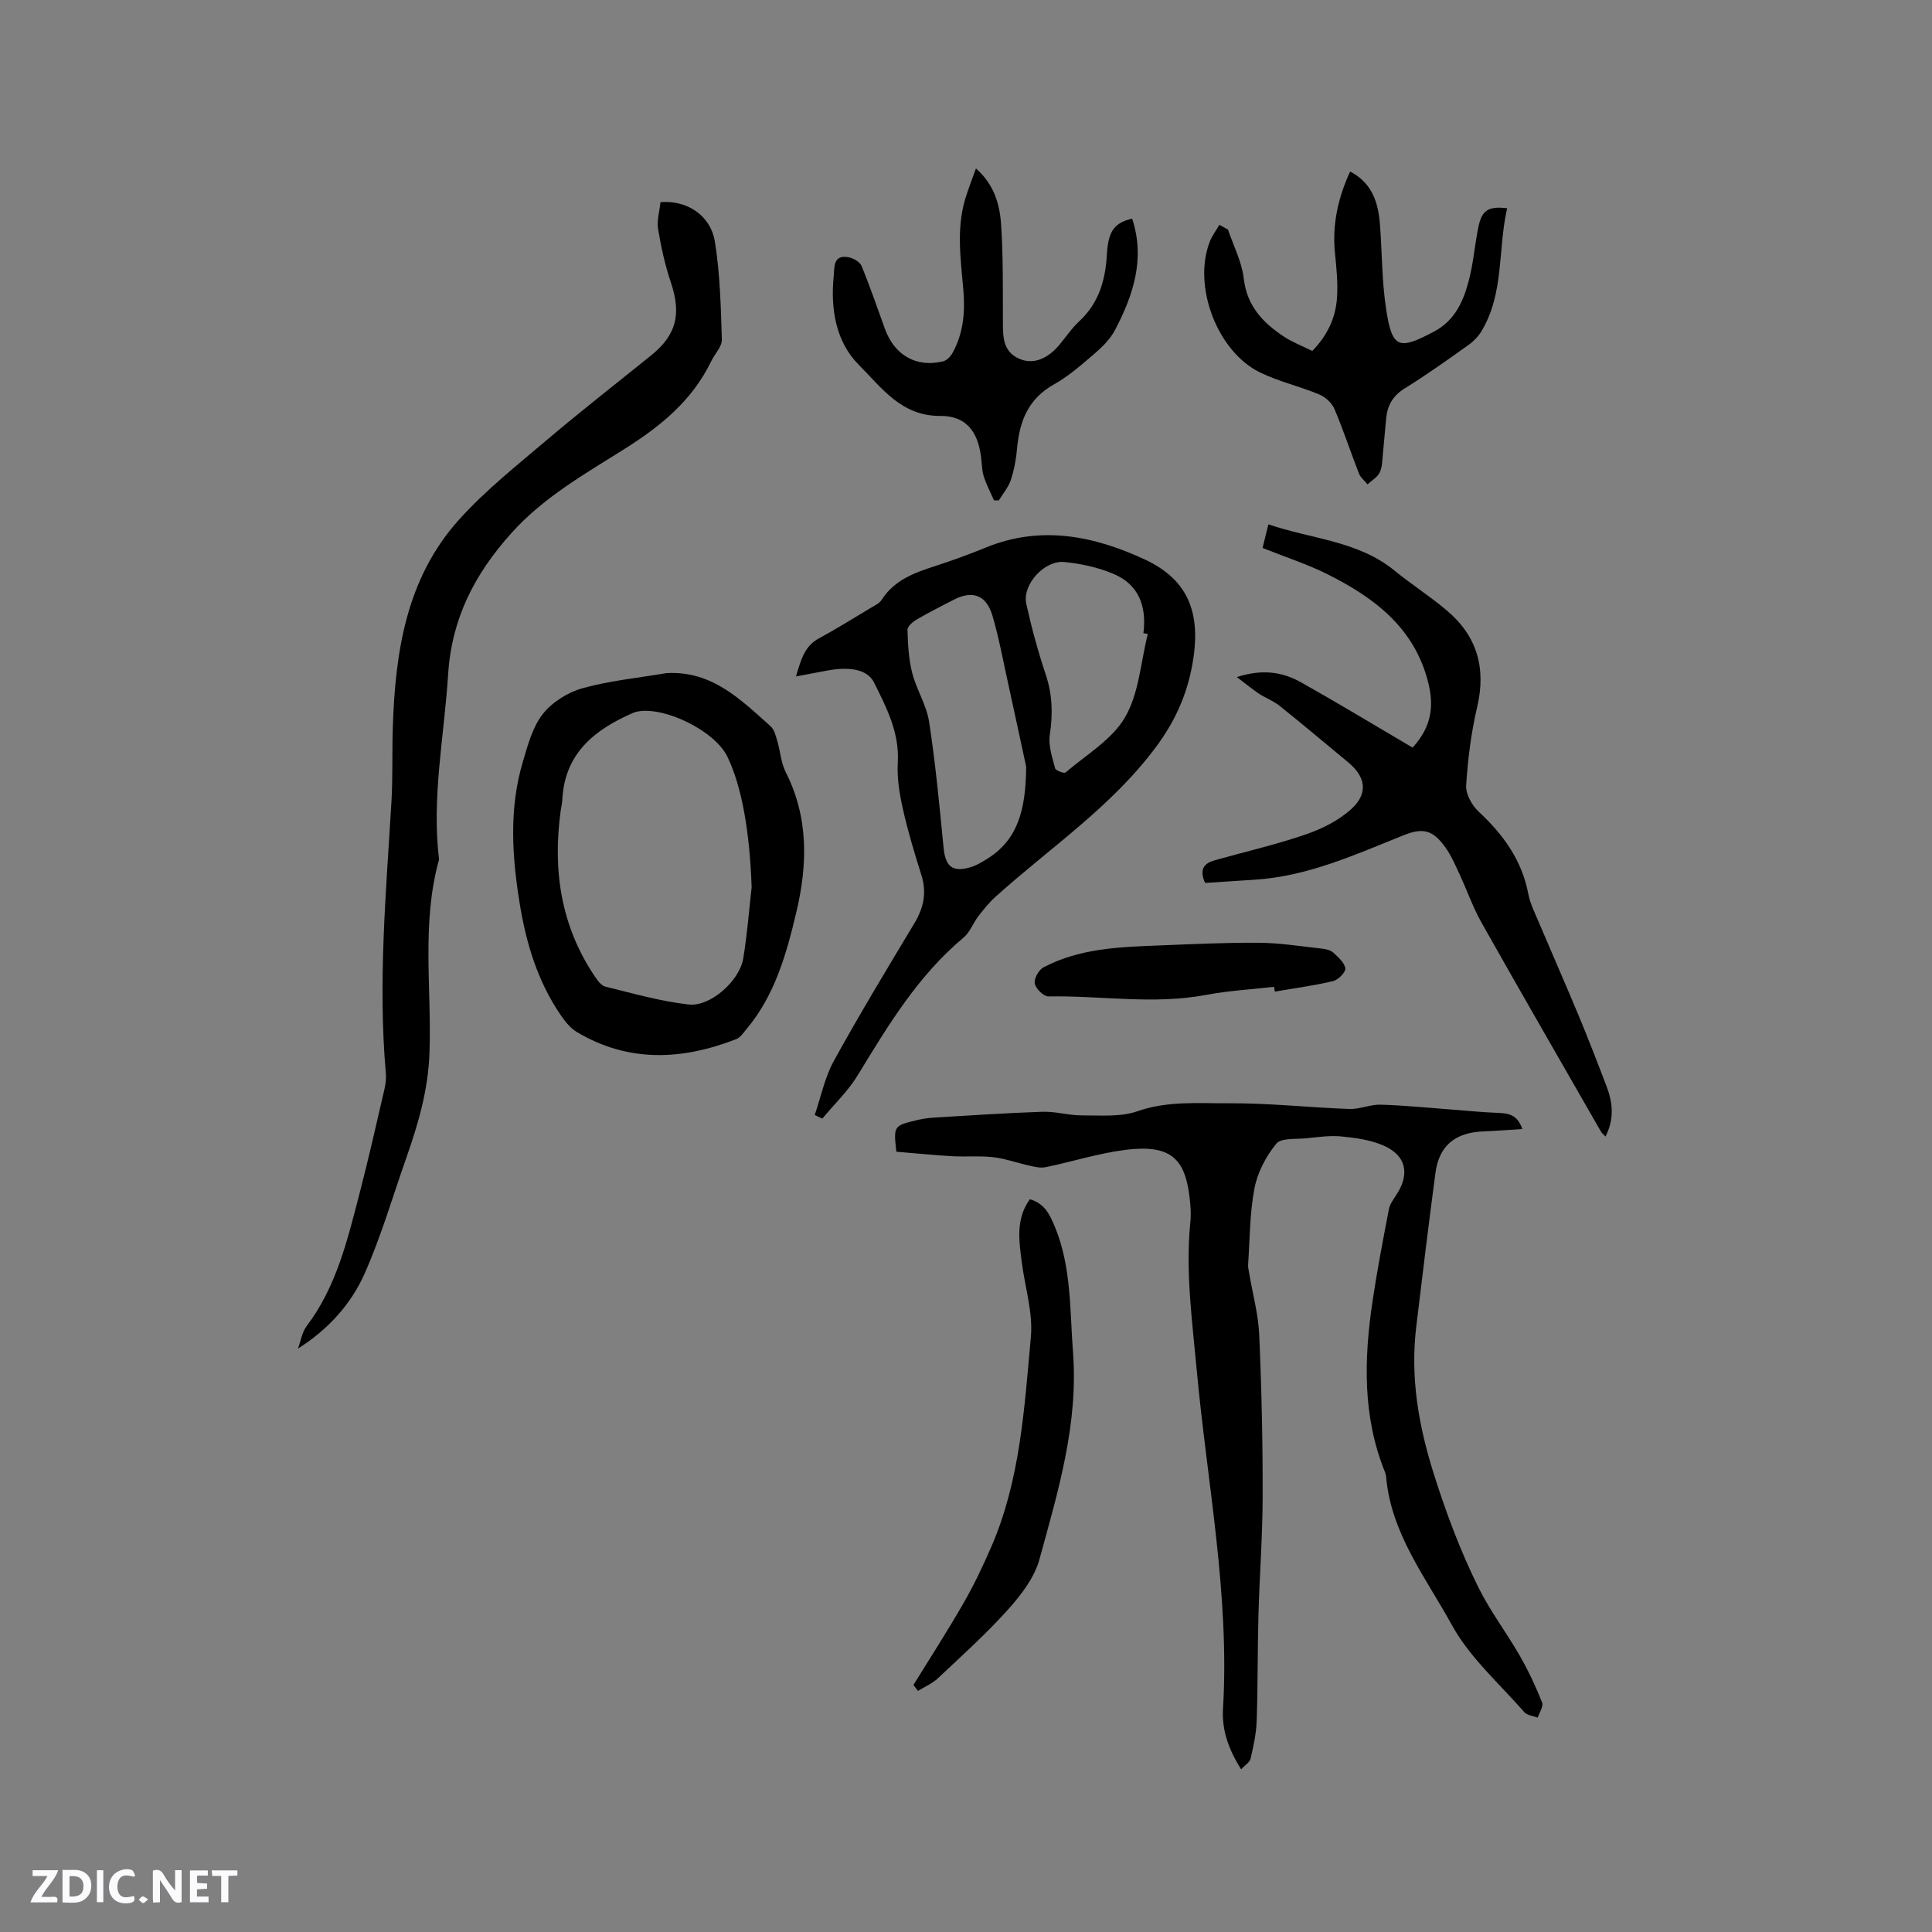 <svg enable-background="new 0 0 400 400" viewBox="0 0 400 400" xmlns="http://www.w3.org/2000/svg"><rect x="0" y="0" width="400" height="400" fill="#808080" stroke="none"/><path d="m37.59 393.81c-.92.31-1.52.05-2-.78-.7-1.2-1.52-2.34-2.47-3.78v4.59c-.55.03-.95.05-1.41.07-.03-.37-.06-.64-.06-.91 0-1.91 0-3.81 0-5.7 1.13-.41 1.77-.03 2.29.91.62 1.11 1.38 2.14 2.31 3.19v-4.2h1.35v6.61z" fill="#fbfafc"/><path d="m12.94 393.88v-6.75c1.9.19 3.93-.54 5.37 1.29.8 1.01.78 2.88.03 3.97-1.37 1.97-3.4 1.51-5.4 1.49m1.45-1.22c2.04.12 2.92-.58 2.89-2.21-.03-1.51-.98-2.19-2.89-2z" fill="#fbfafc"/><path d="m11.81 393.87h-5.49c.68-2.18 2.47-3.48 3.51-5.45h-3.08v-1.21h5.29c-.71 2.13-2.44 3.48-3.47 5.51.86 0 1.63.04 2.39-.01.79-.05 1.14.21.85 1.16" fill="#fbfafc"/><path d="m39.33 393.86v-6.61h3.7v1.07h-2.22v1.52c.68.04 1.34.09 2.07.13v1.07c-.72.05-1.38.09-2.1.14v1.48h2.4v1.19h-3.85z" fill="#fbfafc"/><path d="m27.71 388.56c-1.15-.3-2.46-.61-3.1.64-.37.73-.41 1.93-.06 2.67.63 1.35 1.99.93 3.17.68.35.94-.01 1.32-.93 1.46-1.62.25-3.05-.27-3.76-1.48-.73-1.24-.6-3.03.31-4.17.88-1.11 2.71-1.7 4-1.16.32.13.44.74.65 1.12-.1.08-.19.16-.28.24" fill="#fbfafc"/><path d="m49.15 387.24v1.07c-.59.02-1.17.05-1.87.08v5.44h-1.48v-5.44h-1.85c-.05-.4-.08-.73-.13-1.15z" fill="#fbfafc"/><path d="m20.06 387.21h1.33v6.62h-1.33z" fill="#fbfafc"/><path d="m30.68 393.25c-.49.38-.8.79-1.05.76-.32-.05-.6-.45-.9-.7.26-.24.51-.64.8-.67.29-.04.62.3 1.15.61" fill="#fbfafc"/><g fill="#010000"><path d="m185.58 238.45c-.59-5.28-.55-5.37 4-6.48 1.23-.3 2.49-.51 3.75-.58 7.5-.45 14.99-.96 22.5-1.21 2.71-.09 5.45.76 8.18.75 3.85-.02 7.98.37 11.49-.86 6.26-2.19 12.6-1.61 18.87-1.65 8.33-.05 16.66.88 25 1.18 2.16.08 4.35-.96 6.51-.89 4.97.15 9.93.66 14.89 1.03 3.05.23 6.09.54 9.14.66 2.19.09 4.22.21 5.27 3.36-2.85.17-5.42.38-8 .48-5.91.22-9.24 2.95-9.99 8.62-1.4 10.59-2.7 21.2-3.97 31.8-1.25 10.47.43 20.34 3.64 30.52 2.57 8.13 5.5 15.96 9.24 23.5 2.43 4.9 5.8 9.33 8.54 14.09 1.78 3.11 3.31 6.38 4.64 9.71.32.79-.58 2.08-.91 3.14-.94-.37-2.2-.47-2.79-1.15-5.16-5.91-11.31-11.31-15-18.05-5.35-9.76-12.6-18.92-13.6-30.68-.03-.31-.11-.63-.22-.92-4.67-11.48-4.37-23.36-2.61-35.3.95-6.41 2.18-12.78 3.4-19.15.21-1.08.97-2.09 1.59-3.05 2.83-4.35 1.96-8.18-2.84-10.21-2.65-1.12-5.67-1.54-8.57-1.82-2.4-.23-4.86.13-7.29.38-2.14.22-5.19-.12-6.21 1.13-2.12 2.59-3.87 5.93-4.5 9.2-1 5.16-.96 10.53-1.32 15.81-.04.61.13 1.25.23 1.86.71 4.23 1.88 8.44 2.07 12.69.49 11.1.73 22.22.71 33.34-.01 8.24-.65 16.48-.87 24.72-.2 7.3-.12 14.61-.37 21.91-.09 2.61-.67 5.22-1.26 7.77-.18.77-1.16 1.35-1.96 2.21-2.64-4.16-4.01-8.18-3.75-12.5 1.41-23.67-3.3-46.87-5.45-70.26-.93-10.13-2.33-20.21-1.32-30.42.19-1.88.04-3.82-.21-5.7-.97-7.4-3.8-10.51-13.02-9.39-5.64.69-11.15 2.46-16.75 3.62-1.03.21-2.22-.08-3.29-.32-2.51-.55-4.97-1.45-7.5-1.75-2.83-.33-5.72-.05-8.57-.21-3.8-.22-7.59-.61-11.52-.93z"/><path d="m61.69 279.21c.58-1.56.83-3.38 1.79-4.65 6.14-8.1 8.42-17.71 10.9-27.23 1.87-7.17 3.49-14.4 5.17-21.62.26-1.12.44-2.31.34-3.45-1.66-18.78.04-37.49 1.15-56.21.3-5.07.12-10.17.28-15.25.49-15.69 2.74-30.99 13.69-43.18 5.49-6.11 12.04-11.29 18.33-16.63 7.03-5.97 14.32-11.63 21.49-17.43 5.25-4.25 6.26-8.55 4.06-15.11-1.2-3.57-2.03-7.3-2.64-11.02-.29-1.8.31-3.74.5-5.58 5.46-.44 10.38 2.7 11.27 8.24 1.06 6.65 1.23 13.47 1.43 20.22.04 1.46-1.46 2.95-2.19 4.45-3.91 8.1-10.36 13.4-17.91 18.16-8.24 5.2-16.83 10.01-23.56 17.55-7.56 8.46-12.28 17.6-13.01 29.16-.81 12.77-3.44 25.44-1.88 38.33-3.69 13.19-1.5 26.7-1.98 40.05-.28 7.74-2.35 14.75-4.84 21.83-2.8 7.96-5.17 16.11-8.57 23.8-2.83 6.4-7.62 11.66-13.82 15.57z"/><path d="m168.68 230.85c1.29-3.75 2.07-7.78 3.96-11.2 5.3-9.63 11-19.05 16.67-28.49 1.92-3.19 2.6-6.34 1.46-9.97-1.43-4.54-2.81-9.11-3.85-13.75-.7-3.14-1.23-6.44-1.04-9.62.36-6.17-2.4-11.46-4.92-16.51-1.6-3.2-6.14-3.16-9.85-2.45-1.9.36-3.8.72-6.31 1.19 1.06-3.59 1.81-6.29 4.76-7.89 3.63-1.96 7.13-4.16 10.68-6.28.81-.49 1.81-.93 2.28-1.67 2.59-4.06 6.68-5.59 10.96-6.97 3.62-1.17 7.21-2.48 10.73-3.92 11.38-4.62 22.36-2.35 32.84 2.53 9.3 4.34 11.96 11.6 9.56 23-1.21 5.74-3.58 10.8-7.17 15.66-9.23 12.5-22.05 20.98-33.34 31.17-1.32 1.19-2.45 2.6-3.54 4.01-1.09 1.42-1.73 3.31-3.06 4.42-9.45 7.89-15.64 18.21-21.93 28.53-1.99 3.26-4.85 5.99-7.32 8.96-.53-.24-1.05-.5-1.57-.75zm43.78-72.1c-1.01-4.66-2.44-11.36-3.91-18.06-.98-4.44-1.8-8.92-3.09-13.27-1.27-4.26-4.17-5.26-8.06-3.22-2.53 1.32-5.09 2.59-7.56 4.03-.82.48-1.97 1.44-1.95 2.16.08 2.99.23 6.05.97 8.93.88 3.45 2.97 6.65 3.5 10.11 1.33 8.65 2.15 17.38 3 26.1.38 3.9 1.85 5.15 5.66 3.99 1.19-.36 2.3-1.05 3.37-1.71 6.29-3.92 7.99-10.03 8.07-19.06zm25.18-27.5c-.3-.05-.61-.1-.91-.15.71-5.56-.95-10.1-6.25-12.31-3.16-1.32-6.68-2.1-10.1-2.43-4.18-.41-8.77 4.71-7.9 8.66 1.09 4.94 2.43 9.85 4.03 14.64 1.39 4.15 1.49 8.18.84 12.48-.33 2.22.51 4.66 1.1 6.93.12.47 1.87 1.12 2.17.86 4.28-3.67 9.63-6.8 12.32-11.44 2.89-4.99 3.24-11.44 4.7-17.24z"/><path d="m256.07 140.18c5.34-1.72 9.49-1.05 13.3 1.09 7.8 4.39 15.47 9.03 23.09 13.51 4.1-4.46 4.43-8.84 3.19-13.66-2.88-11.21-11.16-17.39-20.75-22.2-4.23-2.12-8.79-3.59-13.5-5.47.37-1.5.74-2.98 1.21-4.89 8.93 3.06 18.51 3.38 26.1 9.57 3.53 2.88 7.39 5.34 10.86 8.28 6.25 5.28 8.15 11.92 6.26 19.97-1.25 5.31-1.93 10.8-2.28 16.24-.11 1.78 1.2 4.13 2.6 5.43 5.09 4.74 8.94 10.04 10.27 17.03.37 1.94 1.29 3.79 2.07 5.63 2.76 6.51 5.61 12.97 8.33 19.5 2.03 4.88 3.94 9.81 5.82 14.75 1.27 3.34 1.62 6.71-.24 10.35-.43-.46-.75-.7-.93-1.01-8.26-14.4-16.56-28.77-24.71-43.23-1.81-3.21-3.03-6.75-4.59-10.1-.89-1.91-1.74-3.89-2.96-5.59-2.56-3.55-4.61-4.06-8.64-2.44-10 4.01-19.86 8.52-30.86 9.2-3.46.22-6.92.44-10.21.66-1.3-2.87-.14-4.09 2-4.69 6.31-1.78 12.72-3.24 18.9-5.37 3.39-1.17 6.87-2.92 9.47-5.33 3.46-3.21 2.85-6.61-.72-9.56-4.73-3.92-9.43-7.88-14.23-11.72-1.29-1.03-2.92-1.63-4.32-2.54-1.34-.92-2.57-1.94-4.53-3.41z"/><path d="m137.99 139.36c9.49-.52 15.4 5.54 21.55 11 .78.69 1.08 2.01 1.4 3.09.63 2.12.75 4.47 1.73 6.4 4.78 9.44 4.54 19.19 2.18 29.11-2.04 8.58-4.41 17.04-10.22 24.01-.66.79-1.32 1.82-2.2 2.17-11.19 4.36-22.27 4.91-32.97-1.45-1.38-.82-2.51-2.25-3.43-3.61-4.75-6.97-7.11-14.85-8.44-23.07-1.59-9.79-2.22-19.61.66-29.29 1.02-3.43 2-7.17 4.12-9.88 1.93-2.46 5.18-4.5 8.23-5.35 5.64-1.57 11.57-2.14 17.39-3.13zm17.63 44.33c-.4-11.45-2.02-20.87-5.05-27.08-2.55-5.23-12.87-10.39-18.6-9.29-.31.06-.62.15-.91.28-7.98 3.47-14.18 8.4-14.64 18-.03.74-.23 1.46-.33 2.2-1.69 12.28 0 23.87 7.05 34.34.57.84 1.33 1.92 2.19 2.13 5.72 1.4 11.44 3.06 17.27 3.7 4.52.49 10.5-4.92 11.27-9.48.82-4.9 1.19-9.87 1.75-14.8z"/><path d="m234.4 45.26c2.73 8.27.26 15.81-3.54 23.05-.95 1.81-2.51 3.41-4.08 4.76-2.73 2.34-5.48 4.79-8.59 6.53-5.35 2.99-7.12 7.66-7.62 13.3-.2 2.2-.61 4.43-1.31 6.52-.5 1.5-1.62 2.79-2.46 4.18-.33 0-.67 0-1 0-.72-1.65-1.58-3.26-2.12-4.97-.41-1.29-.39-2.72-.57-4.08-.68-5.32-3.2-8.48-8.46-8.44-8.08.06-12.2-5.94-16.82-10.55-4.77-4.76-5.91-11.59-5.22-18.38.18-1.72-.2-4.54 3.06-3.92 1.01.19 2.36.96 2.71 1.81 1.77 4.3 3.27 8.71 4.86 13.08 1.98 5.43 6.51 8 12.02 6.66.76-.18 1.55-1.01 1.95-1.74 2.24-4.03 2.63-8.42 2.25-12.92-.53-6.32-1.5-12.66.37-18.93.59-2 1.38-3.94 2.23-6.34 3.76 3.3 4.92 7.4 5.2 11.53.46 6.74.35 13.53.38 20.3.01 3.06.01 6.06 3.35 7.55 2.8 1.25 5.78.18 8.33-2.85 1.36-1.62 2.55-3.43 4.09-4.86 4.1-3.79 5.47-8.55 5.76-13.92.28-4.91 1.64-6.51 5.23-7.37z"/><path d="m254.24 47.53c1.14 3.38 2.87 6.69 3.27 10.15.66 5.71 4 9.17 8.36 12.04 1.75 1.15 3.75 1.91 5.82 2.94 3.06-3.12 4.84-6.79 5.12-10.98.21-3.04-.1-6.13-.41-9.18-.62-5.97.62-11.53 3.13-16.99 4.7 2.46 5.87 6.64 6.2 11.24.41 5.7.38 11.46 1.23 17.09 1.25 8.33 2.59 8.71 9.92 4.82 4.39-2.33 6.1-6.31 7.23-10.61.97-3.67 1.22-7.52 2.02-11.25.71-3.31 2.11-4.15 5.91-3.68-1.96 8.47-.57 17.53-5.3 25.42-.67 1.13-1.68 2.16-2.76 2.92-4.32 3.07-8.63 6.16-13.13 8.94-2.43 1.5-3.58 3.47-3.85 6.14-.26 2.53-.44 5.06-.7 7.59-.13 1.26-.12 2.64-.66 3.72-.49.98-1.65 1.63-2.51 2.43-.61-.75-1.45-1.41-1.78-2.26-1.73-4.43-3.21-8.97-5.07-13.35-.53-1.24-1.87-2.47-3.14-3-4-1.67-8.3-2.65-12.19-4.52-8.94-4.31-14.06-17.9-10.48-27.12.48-1.23 1.32-2.33 1.99-3.48.6.32 1.19.65 1.78.98z"/><path d="m189.12 348.85c3.48-5.65 7.09-11.23 10.39-16.98 2.14-3.72 3.99-7.63 5.71-11.58 6.02-13.85 6.86-28.76 8.21-43.47.46-5.03-1.2-10.25-1.87-15.38-.58-4.5-1.31-9.03 1.66-13.15 3.1.88 4.16 3.25 5.19 5.73 3.43 8.33 3.07 17.12 3.74 25.87 1.15 14.99-3.11 28.94-6.95 42.97-1.04 3.79-3.79 7.36-6.49 10.37-4.52 5.03-9.58 9.58-14.52 14.23-1.17 1.1-2.74 1.76-4.13 2.62-.31-.4-.62-.81-.94-1.23z"/><path d="m263.78 204.31c-4.71.54-9.47.8-14.12 1.68-10.86 2.05-21.74.11-32.6.31-.98.02-2.61-1.59-2.82-2.67-.2-.99.81-2.83 1.8-3.35 7.53-3.97 15.83-4.22 24.08-4.54 6.87-.27 13.75-.61 20.62-.55 4.31.04 8.62.74 12.92 1.21.82.09 1.8.3 2.37.82 1.03.94 2.34 2.09 2.5 3.28.1.79-1.48 2.38-2.53 2.63-3.97.94-8.03 1.48-12.06 2.17-.06-.32-.11-.65-.16-.99z"/></g></svg>
